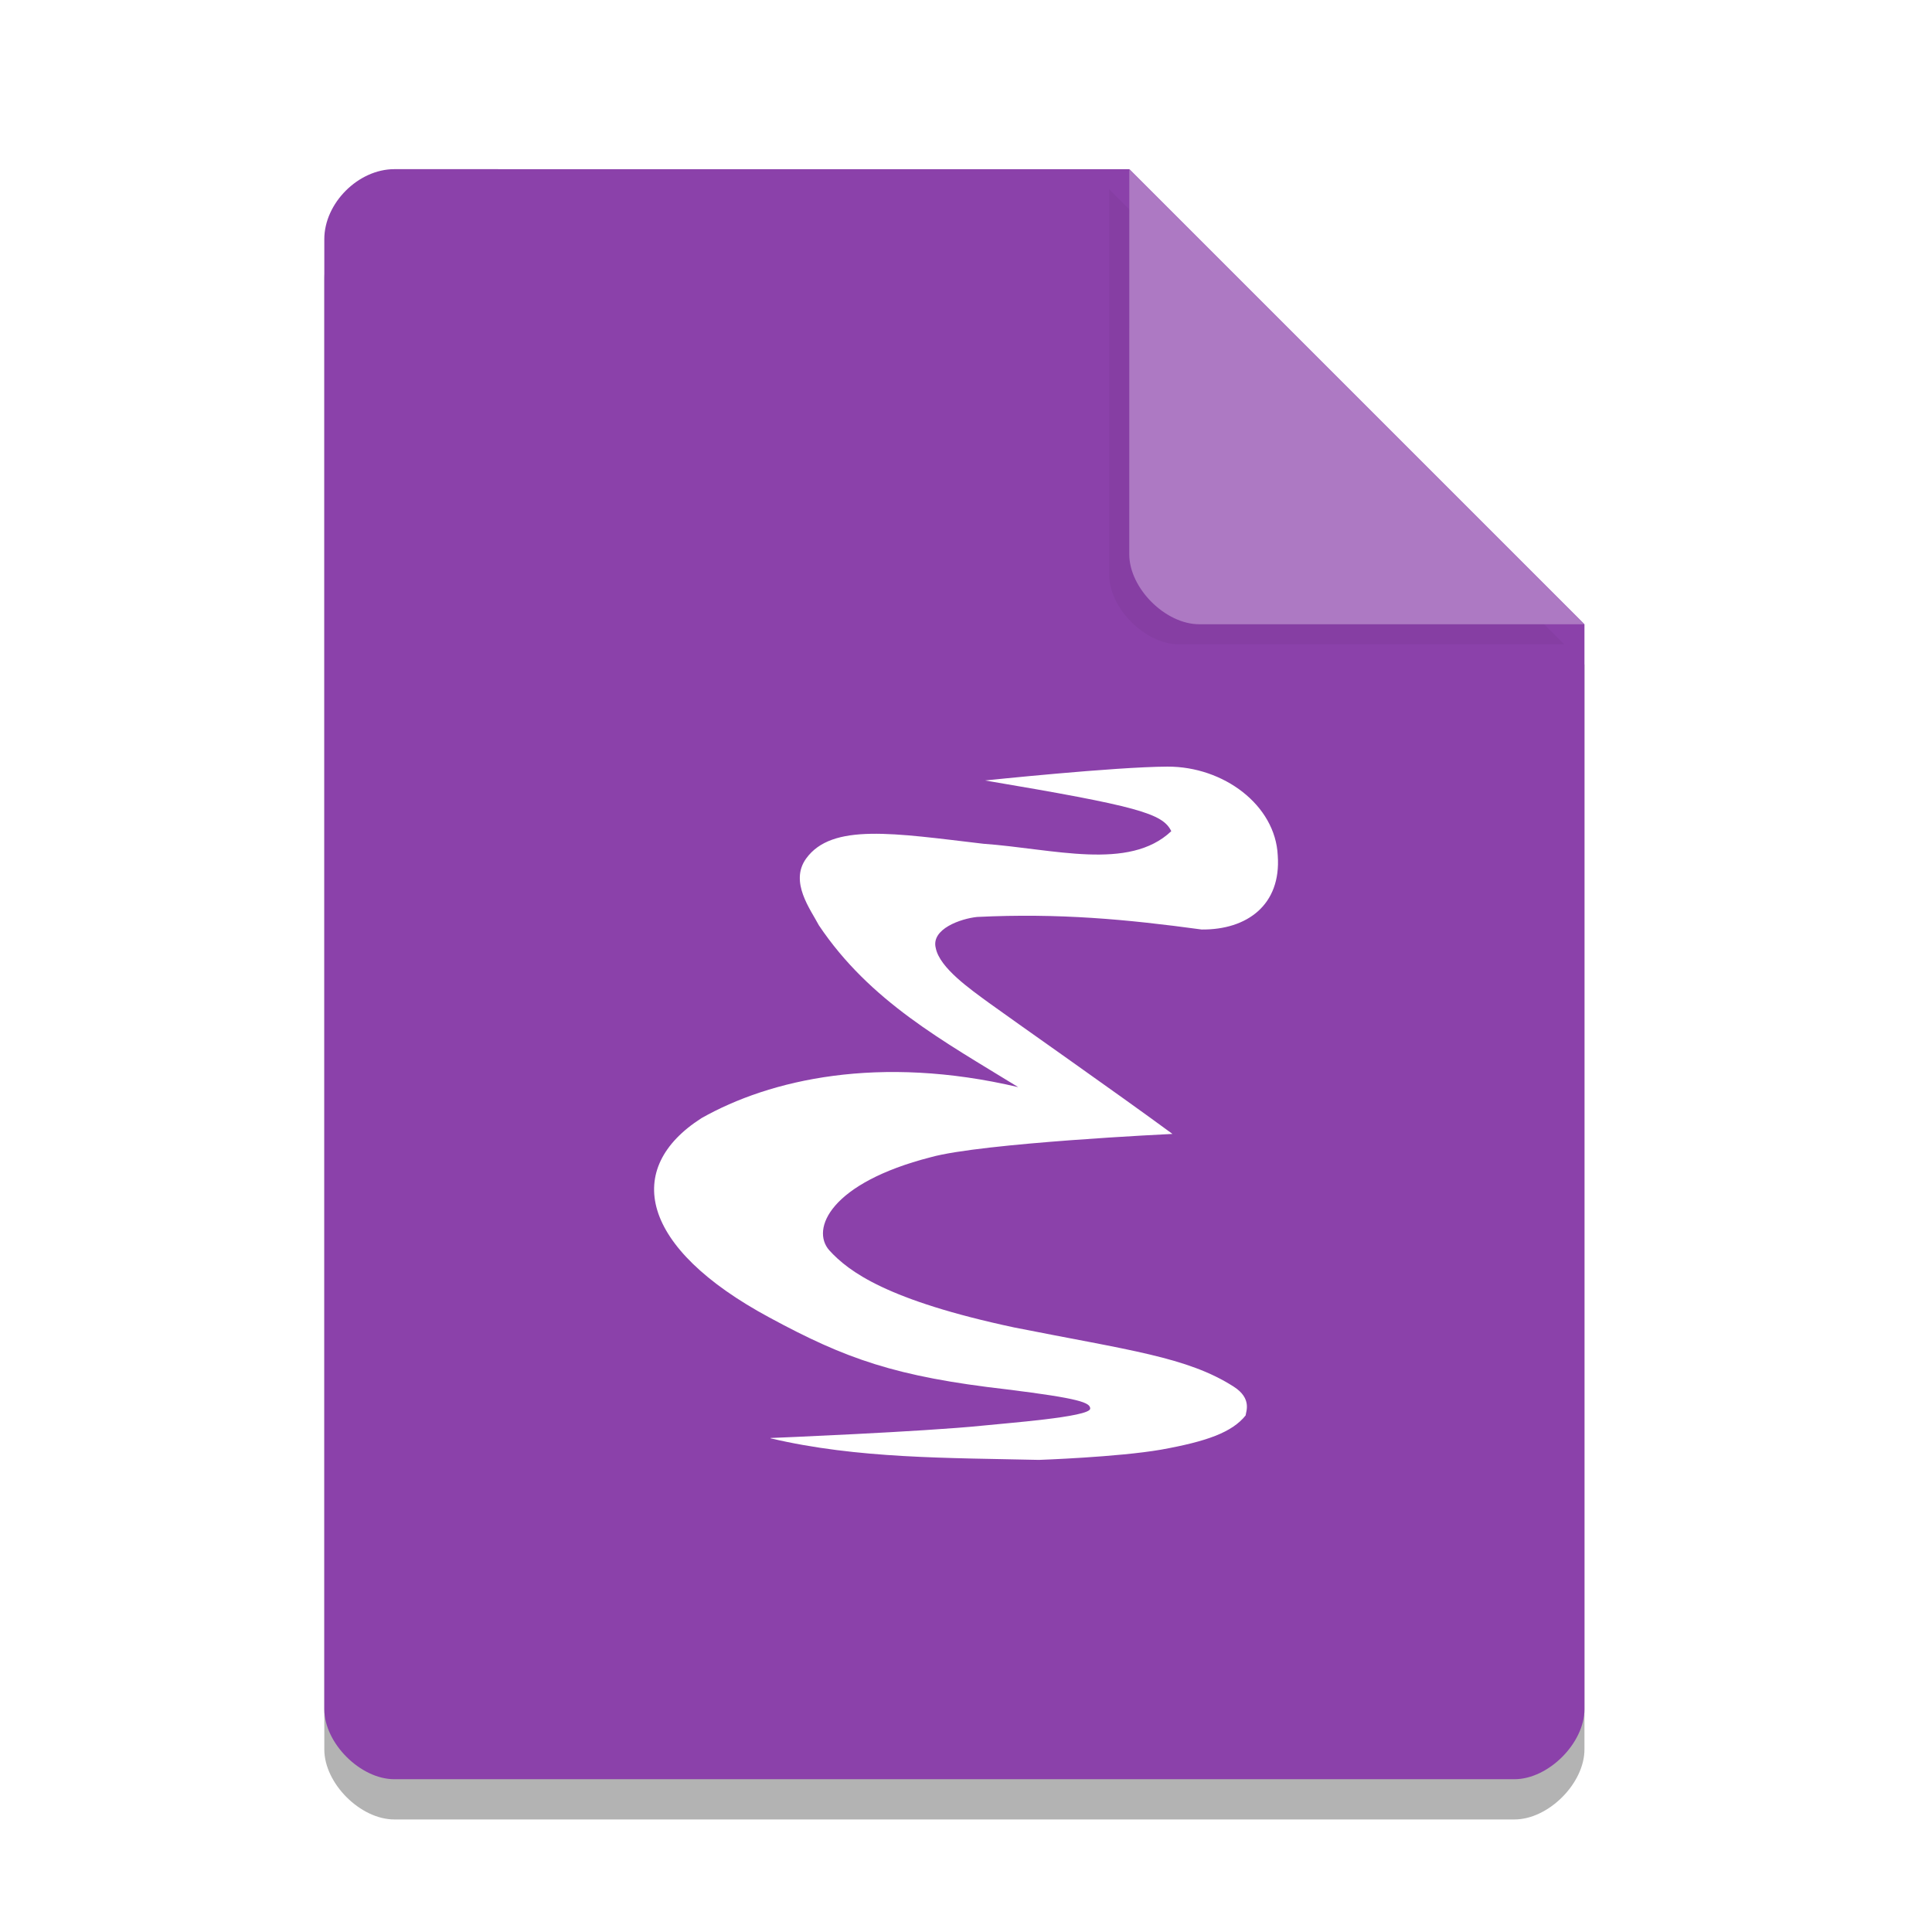 <svg width="36pt" height="36pt" version="1.1" viewBox="0 0 36 36" xmlns="http://www.w3.org/2000/svg"><defs><filter id="a" x="-.192" y="-.192" width="1.384" height="1.384" color-interpolation-filters="sRGB"><feGaussianBlur stdDeviation="0.678"/></filter></defs><path d="m7.348 3.902c-0.672 0-1.305 0.633-1.305 1.305v27.391c0 0.633 0.672 1.305 1.305 1.305h20.871c0.633 0 1.305-0.672 1.305-1.305v-20.215l-8.48-8.48z" opacity=".3"/><path d="m7.348 3.152c-0.672 0-1.305 0.633-1.305 1.305v27.391c0 0.633 0.672 1.305 1.305 1.305h20.871c0.633 0 1.305-0.672 1.305-1.305v-20.215l-8.48-8.48z" fill="#8b41aa"/><path d="m20.668 3.527 8.48 8.48h-7.176c-0.633 0-1.305-0.672-1.305-1.305z" filter="url(#a)" opacity=".2"/><path d="m21.043 3.152 8.48 8.48h-7.176c-0.633 0-1.305-0.672-1.305-1.305z" fill="#ad79c3"/><path d="m14.359 26.801c1.621 0.383 3.32 0.363 5 0.402 0 0 1.469-0.051 2.277-0.191 0.844-0.152 1.32-0.32 1.574-0.637 0.008-0.074 0.121-0.316-0.219-0.535-0.863-0.555-1.957-0.68-4.094-1.105-2.363-0.504-3.082-1.039-3.445-1.438-0.348-0.395 0.02-1.254 1.891-1.734 0.949-0.266 4.504-0.434 4.504-0.434-1.047-0.77-3.016-2.148-3.418-2.441-0.352-0.258-0.918-0.652-0.992-1.02-0.094-0.359 0.469-0.551 0.77-0.582 1.523-0.074 2.781 0.043 4.184 0.234 0.844 0.008 1.484-0.457 1.418-1.379-0.043-0.938-1.008-1.66-2.055-1.656-0.984 0.004-3.398 0.258-3.398 0.258 2.844 0.48 3.309 0.613 3.469 0.945-0.789 0.746-2.195 0.328-3.504 0.234-1.66-0.195-2.82-0.391-3.301 0.277-0.312 0.434 0.082 0.945 0.238 1.242 0.953 1.422 2.324 2.16 3.715 3.016-2.59-0.609-4.625-0.145-5.902 0.578-1.461 0.934-1.156 2.41 1.266 3.715 1.422 0.77 2.348 1.102 4.43 1.34 1.352 0.168 1.551 0.246 1.547 0.359-0.008 0.156-1.578 0.27-2.008 0.316-1.098 0.113-3.934 0.23-3.949 0.23" fill="#fff" fill-rule="evenodd"/></svg>
